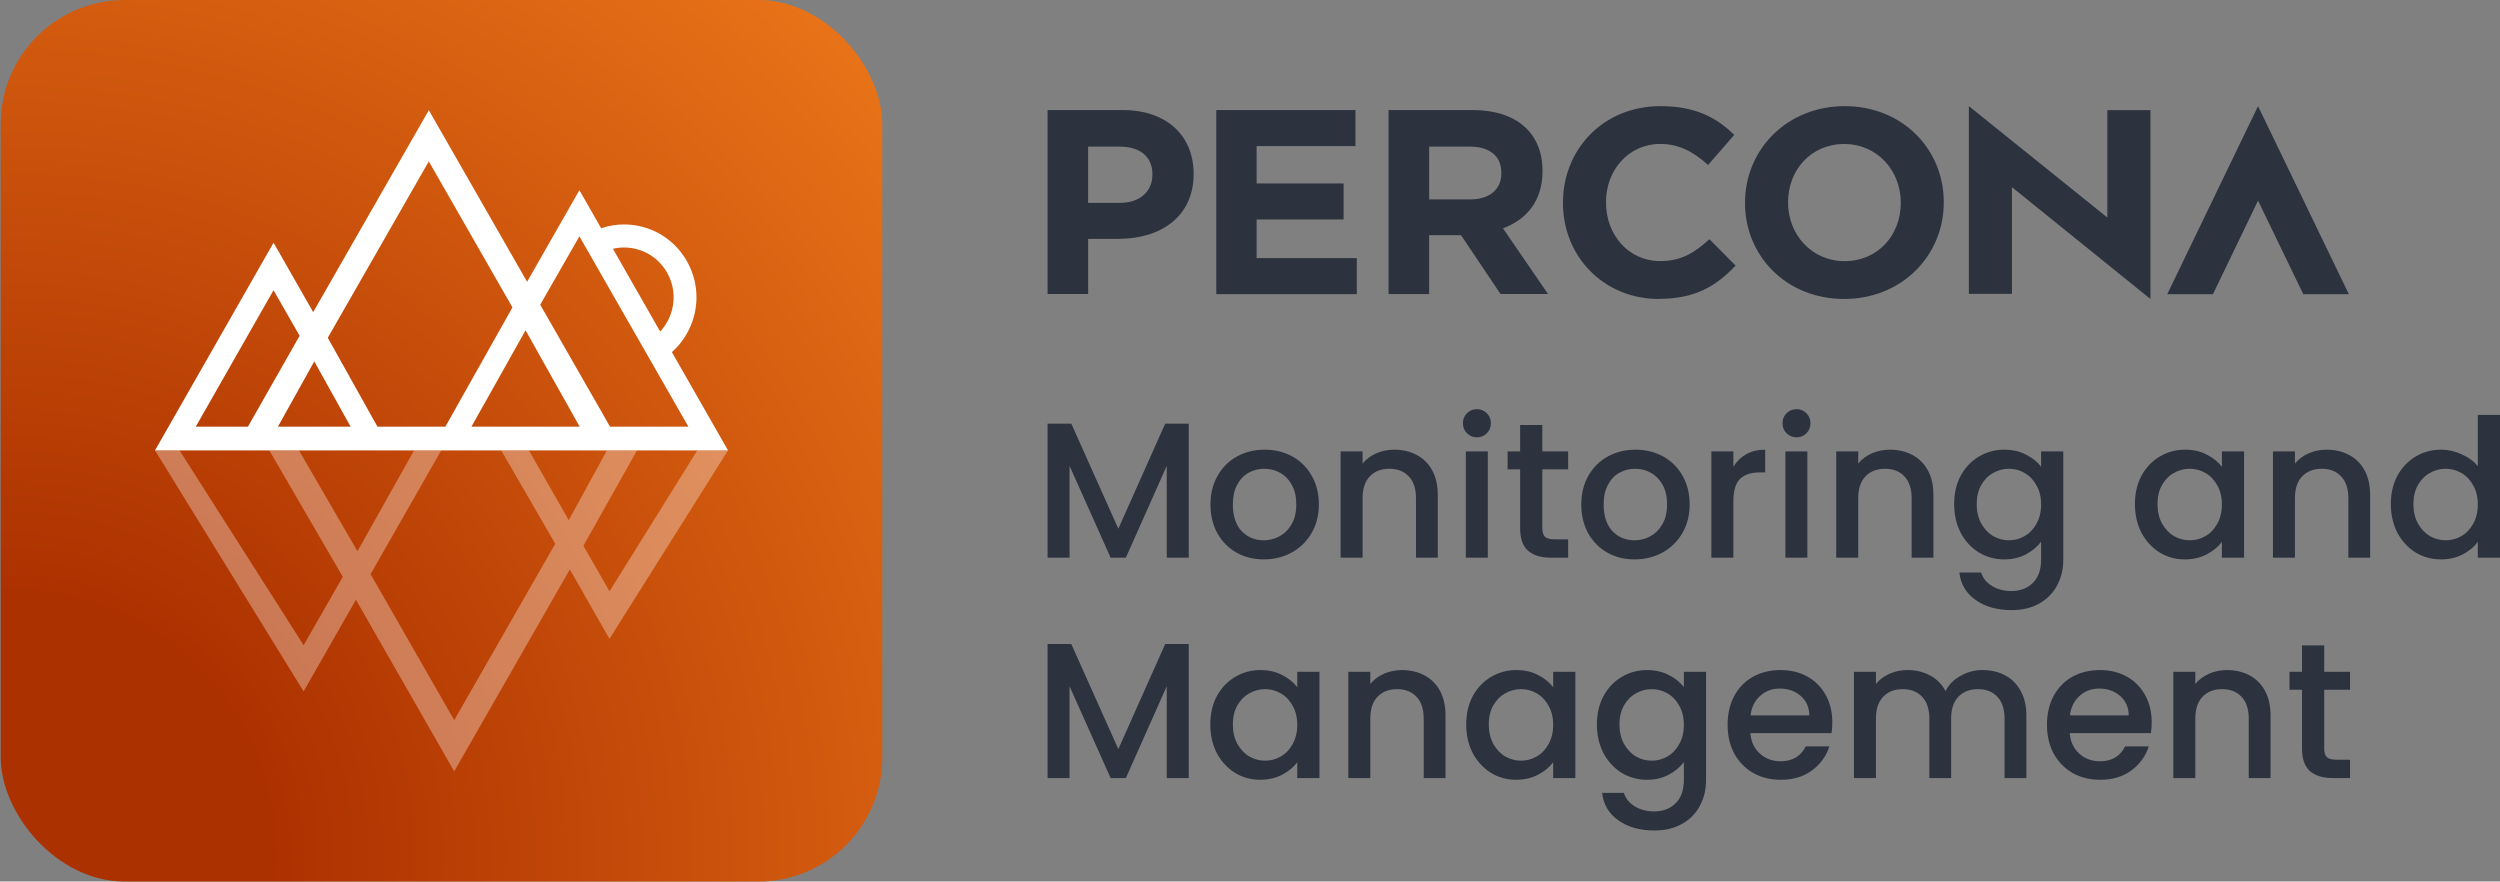<svg width="363" height="128" viewBox="0 0 363 128" fill="none" xmlns="http://www.w3.org/2000/svg">
<rect x="0" y="0" width="363" height="128" fill="#808080" stroke="none"/>
<rect x="0.107" width="128" height="128" rx="18" fill="url(#paint0_radial_11048_76812)"/>
<path opacity="0.33" d="M22.507 65.398L44.082 100.389L44.086 100.385L51.68 87.086L65.949 112L82.742 82.678L88.496 92.757L105.707 65.398L101.253 65.398L88.5 85.861L84.711 79.246L92.492 65.398H88.124L82.582 75.525L76.794 65.398H72.778L80.622 78.952L65.953 104.568L53.808 83.365L64.067 65.398H60.13L51.903 80.039L43.411 65.398H39.105L49.776 83.753L44.086 93.684L26.066 65.398H22.507Z" fill="white"/>
<path d="M97.558 51.127C99.102 49.763 100.224 47.953 100.763 45.926C101.493 43.193 101.12 40.337 99.718 37.886C98.316 35.435 96.05 33.682 93.34 32.951C92.444 32.71 91.528 32.587 90.608 32.587C89.486 32.587 88.359 32.779 87.285 33.143L84.129 27.615L76.535 40.913L62.267 16L45.475 45.322L39.721 35.243L22.507 65.398H105.707L97.558 51.127ZM90.608 35.933C91.236 35.933 91.868 36.019 92.484 36.182C94.332 36.677 95.88 37.874 96.845 39.553C97.805 41.228 98.06 43.181 97.562 45.052C97.246 46.233 96.662 47.279 95.856 48.141L88.996 36.125C89.526 35.998 90.073 35.933 90.612 35.933H90.608ZM28.427 61.95L39.717 42.139L43.505 48.754L36.005 61.95H28.427ZM45.633 52.471L50.909 61.95H40.357L45.633 52.471ZM54.807 61.95L47.594 49.048L62.263 23.431L74.408 44.635L64.67 61.95H54.807ZM76.312 47.961L84.169 61.95H68.455L76.312 47.961ZM88.578 61.95L78.439 44.247L84.129 34.315L99.953 61.95H88.578Z" fill="white"/>
<path d="M162.476 34.683H157.999V42.693H152.107V15.983H163.056C169.448 15.983 173.314 19.758 173.314 25.217V25.29C173.314 31.472 168.494 34.676 162.483 34.676L162.476 34.683ZM167.334 25.334C167.334 22.701 165.499 21.289 162.549 21.289H157.992V29.452H162.66C165.61 29.452 167.327 27.695 167.327 25.407V25.334H167.334Z" fill="#2C323E"/>
<path d="M176.604 42.696V15.983H196.814V21.214H182.461V26.636H195.09V31.867H182.461V37.478H197.005V42.71H176.604V42.696Z" fill="#2C323E"/>
<path d="M217.881 42.696L212.141 34.15H207.511V42.696H201.619V15.983H213.866C220.185 15.983 223.971 19.304 223.971 24.799V24.872C223.971 29.182 221.639 31.895 218.232 33.154L224.777 42.693H217.878L217.881 42.696ZM217.999 25.106C217.999 22.591 216.236 21.287 213.369 21.287H207.514V28.956H213.487C216.356 28.956 217.999 27.427 217.999 25.182V25.109V25.106Z" fill="#2C323E"/>
<path d="M240.865 43.41C232.878 43.41 226.942 37.262 226.942 29.485V29.41C226.942 21.715 232.757 15.412 241.103 15.412C246.22 15.412 249.29 17.11 251.811 19.586L248.011 23.953C245.914 22.055 243.786 20.899 241.065 20.899C236.492 20.899 233.189 24.688 233.189 29.33V29.405C233.189 34.047 236.409 37.908 241.065 37.908C244.166 37.908 246.07 36.67 248.204 34.735L252.005 38.561C249.208 41.542 246.107 43.396 240.872 43.396L240.865 43.41Z" fill="#2C323E"/>
<path d="M267.77 43.41C259.389 43.41 253.378 37.183 253.378 29.485V29.41C253.378 21.715 259.469 15.412 267.843 15.412C276.216 15.412 282.234 21.639 282.234 29.337V29.412C282.234 37.107 276.143 43.41 267.77 43.41ZM275.995 29.412C275.995 24.77 272.581 20.909 267.77 20.909C262.958 20.909 259.627 24.698 259.627 29.339V29.415C259.627 34.056 263.041 37.918 267.852 37.918C272.663 37.918 275.995 34.129 275.995 29.487V29.412Z" fill="#2C323E"/>
<path d="M314.683 42.717L327.868 15.412L341.053 42.719H334.441L327.868 29.13L321.318 42.719H314.683V42.717Z" fill="#2C323E"/>
<path d="M312.242 15.992V43.412L292.134 27.176V42.672H285.879V15.412L305.986 31.585V15.992H312.242Z" fill="#2C323E"/>
<path d="M172.603 61.512V80.972H169.411V67.644L163.475 80.972H161.263L155.299 67.644V80.972H152.107V61.512H155.551L162.383 76.772L169.187 61.512H172.603Z" fill="#2C323E"/>
<path d="M183.49 81.224C182.034 81.224 180.718 80.897 179.542 80.244C178.366 79.572 177.442 78.639 176.77 77.444C176.098 76.231 175.762 74.831 175.762 73.244C175.762 71.676 176.107 70.285 176.798 69.072C177.489 67.859 178.431 66.925 179.626 66.272C180.821 65.619 182.155 65.292 183.63 65.292C185.105 65.292 186.439 65.619 187.634 66.272C188.829 66.925 189.771 67.859 190.462 69.072C191.153 70.285 191.498 71.676 191.498 73.244C191.498 74.812 191.143 76.203 190.434 77.416C189.725 78.629 188.754 79.572 187.522 80.244C186.309 80.897 184.965 81.224 183.49 81.224ZM183.49 78.452C184.311 78.452 185.077 78.256 185.786 77.864C186.514 77.472 187.102 76.884 187.55 76.1C187.998 75.316 188.222 74.364 188.222 73.244C188.222 72.124 188.007 71.181 187.578 70.416C187.149 69.632 186.579 69.044 185.87 68.652C185.161 68.26 184.395 68.064 183.574 68.064C182.753 68.064 181.987 68.26 181.278 68.652C180.587 69.044 180.037 69.632 179.626 70.416C179.215 71.181 179.01 72.124 179.01 73.244C179.01 74.905 179.43 76.193 180.27 77.108C181.129 78.004 182.202 78.452 183.49 78.452Z" fill="#2C323E"/>
<path d="M202.438 65.292C203.651 65.292 204.734 65.544 205.686 66.048C206.656 66.552 207.412 67.299 207.954 68.288C208.495 69.277 208.766 70.472 208.766 71.872V80.972H205.602V72.348C205.602 70.967 205.256 69.912 204.566 69.184C203.875 68.437 202.932 68.064 201.738 68.064C200.543 68.064 199.591 68.437 198.882 69.184C198.191 69.912 197.846 70.967 197.846 72.348V80.972H194.654V65.544H197.846V67.308C198.368 66.673 199.031 66.179 199.834 65.824C200.655 65.469 201.523 65.292 202.438 65.292Z" fill="#2C323E"/>
<path d="M214.461 63.5C213.882 63.5 213.397 63.304 213.005 62.912C212.613 62.52 212.417 62.035 212.417 61.456C212.417 60.877 212.613 60.392 213.005 60C213.397 59.608 213.882 59.412 214.461 59.412C215.021 59.412 215.497 59.608 215.889 60C216.281 60.392 216.477 60.877 216.477 61.456C216.477 62.035 216.281 62.52 215.889 62.912C215.497 63.304 215.021 63.5 214.461 63.5ZM216.029 65.544V80.972H212.837V65.544H216.029Z" fill="#2C323E"/>
<path d="M223.944 68.148V76.688C223.944 77.267 224.075 77.687 224.336 77.948C224.616 78.191 225.083 78.312 225.736 78.312H227.696V80.972H225.176C223.739 80.972 222.637 80.636 221.872 79.964C221.107 79.292 220.724 78.2 220.724 76.688V68.148H218.904V65.544H220.724V61.708H223.944V65.544H227.696V68.148H223.944Z" fill="#2C323E"/>
<path d="M237.33 81.224C235.874 81.224 234.558 80.897 233.382 80.244C232.206 79.572 231.282 78.639 230.61 77.444C229.938 76.231 229.602 74.831 229.602 73.244C229.602 71.676 229.947 70.285 230.638 69.072C231.329 67.859 232.271 66.925 233.466 66.272C234.661 65.619 235.995 65.292 237.47 65.292C238.945 65.292 240.279 65.619 241.474 66.272C242.669 66.925 243.611 67.859 244.302 69.072C244.993 70.285 245.338 71.676 245.338 73.244C245.338 74.812 244.983 76.203 244.274 77.416C243.565 78.629 242.594 79.572 241.362 80.244C240.149 80.897 238.805 81.224 237.33 81.224ZM237.33 78.452C238.151 78.452 238.917 78.256 239.626 77.864C240.354 77.472 240.942 76.884 241.39 76.1C241.838 75.316 242.062 74.364 242.062 73.244C242.062 72.124 241.847 71.181 241.418 70.416C240.989 69.632 240.419 69.044 239.71 68.652C239.001 68.26 238.235 68.064 237.414 68.064C236.593 68.064 235.827 68.26 235.118 68.652C234.427 69.044 233.877 69.632 233.466 70.416C233.055 71.181 232.85 72.124 232.85 73.244C232.85 74.905 233.27 76.193 234.11 77.108C234.969 78.004 236.042 78.452 237.33 78.452Z" fill="#2C323E"/>
<path d="M251.685 67.784C252.152 67 252.768 66.393 253.533 65.964C254.317 65.516 255.241 65.292 256.305 65.292V68.596H255.493C254.243 68.596 253.291 68.913 252.637 69.548C252.003 70.183 251.685 71.284 251.685 72.852V80.972H248.493V65.544H251.685V67.784Z" fill="#2C323E"/>
<path d="M260.864 63.5C260.285 63.5 259.799 63.304 259.408 62.912C259.016 62.52 258.82 62.035 258.82 61.456C258.82 60.877 259.016 60.392 259.408 60C259.799 59.608 260.285 59.412 260.864 59.412C261.424 59.412 261.9 59.608 262.292 60C262.684 60.392 262.88 60.877 262.88 61.456C262.88 62.035 262.684 62.52 262.292 62.912C261.9 63.304 261.424 63.5 260.864 63.5ZM262.432 65.544V80.972H259.24V65.544H262.432Z" fill="#2C323E"/>
<path d="M274.406 65.292C275.62 65.292 276.702 65.544 277.654 66.048C278.625 66.552 279.381 67.299 279.922 68.288C280.464 69.277 280.734 70.472 280.734 71.872V80.972H277.57V72.348C277.57 70.967 277.225 69.912 276.534 69.184C275.844 68.437 274.901 68.064 273.706 68.064C272.512 68.064 271.56 68.437 270.85 69.184C270.16 69.912 269.814 70.967 269.814 72.348V80.972H266.622V65.544H269.814V67.308C270.337 66.673 271 66.179 271.802 65.824C272.624 65.469 273.492 65.292 274.406 65.292Z" fill="#2C323E"/>
<path d="M291.022 65.292C292.217 65.292 293.271 65.535 294.186 66.02C295.119 66.487 295.847 67.075 296.37 67.784V65.544H299.59V81.224C299.59 82.643 299.291 83.903 298.694 85.004C298.097 86.124 297.229 87.001 296.09 87.636C294.97 88.271 293.626 88.588 292.058 88.588C289.967 88.588 288.231 88.093 286.85 87.104C285.469 86.133 284.685 84.808 284.498 83.128H287.662C287.905 83.931 288.418 84.575 289.202 85.06C290.005 85.564 290.957 85.816 292.058 85.816C293.346 85.816 294.382 85.424 295.166 84.64C295.969 83.856 296.37 82.717 296.37 81.224V78.648C295.829 79.376 295.091 79.992 294.158 80.496C293.243 80.981 292.198 81.224 291.022 81.224C289.678 81.224 288.446 80.888 287.326 80.216C286.225 79.525 285.347 78.573 284.694 77.36C284.059 76.128 283.742 74.737 283.742 73.188C283.742 71.639 284.059 70.267 284.694 69.072C285.347 67.877 286.225 66.953 287.326 66.3C288.446 65.628 289.678 65.292 291.022 65.292ZM296.37 73.244C296.37 72.18 296.146 71.256 295.698 70.472C295.269 69.688 294.699 69.091 293.99 68.68C293.281 68.269 292.515 68.064 291.694 68.064C290.873 68.064 290.107 68.269 289.398 68.68C288.689 69.072 288.11 69.66 287.662 70.444C287.233 71.209 287.018 72.124 287.018 73.188C287.018 74.252 287.233 75.185 287.662 75.988C288.11 76.791 288.689 77.407 289.398 77.836C290.126 78.247 290.891 78.452 291.694 78.452C292.515 78.452 293.281 78.247 293.99 77.836C294.699 77.425 295.269 76.828 295.698 76.044C296.146 75.241 296.37 74.308 296.37 73.244Z" fill="#2C323E"/>
<path d="M309.992 73.188C309.992 71.639 310.309 70.267 310.944 69.072C311.597 67.877 312.475 66.953 313.576 66.3C314.696 65.628 315.928 65.292 317.272 65.292C318.485 65.292 319.54 65.535 320.436 66.02C321.351 66.487 322.079 67.075 322.62 67.784V65.544H325.84V80.972H322.62V78.676C322.079 79.404 321.341 80.011 320.408 80.496C319.475 80.981 318.411 81.224 317.216 81.224C315.891 81.224 314.677 80.888 313.576 80.216C312.475 79.525 311.597 78.573 310.944 77.36C310.309 76.128 309.992 74.737 309.992 73.188ZM322.62 73.244C322.62 72.18 322.396 71.256 321.948 70.472C321.519 69.688 320.949 69.091 320.24 68.68C319.531 68.269 318.765 68.064 317.944 68.064C317.123 68.064 316.357 68.269 315.648 68.68C314.939 69.072 314.36 69.66 313.912 70.444C313.483 71.209 313.268 72.124 313.268 73.188C313.268 74.252 313.483 75.185 313.912 75.988C314.36 76.791 314.939 77.407 315.648 77.836C316.376 78.247 317.141 78.452 317.944 78.452C318.765 78.452 319.531 78.247 320.24 77.836C320.949 77.425 321.519 76.828 321.948 76.044C322.396 75.241 322.62 74.308 322.62 73.244Z" fill="#2C323E"/>
<path d="M337.816 65.292C339.03 65.292 340.112 65.544 341.064 66.048C342.035 66.552 342.791 67.299 343.332 68.288C343.874 69.277 344.144 70.472 344.144 71.872V80.972H340.98V72.348C340.98 70.967 340.635 69.912 339.944 69.184C339.254 68.437 338.311 68.064 337.116 68.064C335.922 68.064 334.97 68.437 334.26 69.184C333.57 69.912 333.224 70.967 333.224 72.348V80.972H330.032V65.544H333.224V67.308C333.747 66.673 334.41 66.179 335.212 65.824C336.034 65.469 336.902 65.292 337.816 65.292Z" fill="#2C323E"/>
<path d="M347.152 73.188C347.152 71.639 347.469 70.267 348.104 69.072C348.757 67.877 349.635 66.953 350.736 66.3C351.856 65.628 353.097 65.292 354.46 65.292C355.468 65.292 356.457 65.516 357.428 65.964C358.417 66.393 359.201 66.972 359.78 67.7V60.252H363V80.972H359.78V78.648C359.257 79.395 358.529 80.011 357.596 80.496C356.681 80.981 355.627 81.224 354.432 81.224C353.088 81.224 351.856 80.888 350.736 80.216C349.635 79.525 348.757 78.573 348.104 77.36C347.469 76.128 347.152 74.737 347.152 73.188ZM359.78 73.244C359.78 72.18 359.556 71.256 359.108 70.472C358.679 69.688 358.109 69.091 357.4 68.68C356.691 68.269 355.925 68.064 355.104 68.064C354.283 68.064 353.517 68.269 352.808 68.68C352.099 69.072 351.52 69.66 351.072 70.444C350.643 71.209 350.428 72.124 350.428 73.188C350.428 74.252 350.643 75.185 351.072 75.988C351.52 76.791 352.099 77.407 352.808 77.836C353.536 78.247 354.301 78.452 355.104 78.452C355.925 78.452 356.691 78.247 357.4 77.836C358.109 77.425 358.679 76.828 359.108 76.044C359.556 75.241 359.78 74.308 359.78 73.244Z" fill="#2C323E"/>
<path d="M172.603 93.512V112.972H169.411V99.644L163.475 112.972H161.263L155.299 99.644V112.972H152.107V93.512H155.551L162.383 108.772L169.187 93.512H172.603Z" fill="#2C323E"/>
<path d="M175.734 105.188C175.734 103.639 176.051 102.267 176.686 101.072C177.339 99.877 178.217 98.953 179.318 98.3C180.438 97.628 181.67 97.292 183.014 97.292C184.227 97.292 185.282 97.535 186.178 98.02C187.093 98.487 187.821 99.075 188.362 99.784V97.544H191.582V112.972H188.362V110.676C187.821 111.404 187.083 112.011 186.15 112.496C185.217 112.981 184.153 113.224 182.958 113.224C181.633 113.224 180.419 112.888 179.318 112.216C178.217 111.525 177.339 110.573 176.686 109.36C176.051 108.128 175.734 106.737 175.734 105.188ZM188.362 105.244C188.362 104.18 188.138 103.256 187.69 102.472C187.261 101.688 186.691 101.091 185.982 100.68C185.273 100.269 184.507 100.064 183.686 100.064C182.865 100.064 182.099 100.269 181.39 100.68C180.681 101.072 180.102 101.66 179.654 102.444C179.225 103.209 179.01 104.124 179.01 105.188C179.01 106.252 179.225 107.185 179.654 107.988C180.102 108.791 180.681 109.407 181.39 109.836C182.118 110.247 182.883 110.452 183.686 110.452C184.507 110.452 185.273 110.247 185.982 109.836C186.691 109.425 187.261 108.828 187.69 108.044C188.138 107.241 188.362 106.308 188.362 105.244Z" fill="#2C323E"/>
<path d="M203.559 97.292C204.772 97.292 205.855 97.544 206.807 98.048C207.777 98.552 208.533 99.299 209.075 100.288C209.616 101.277 209.887 102.472 209.887 103.872V112.972H206.723V104.348C206.723 102.967 206.377 101.912 205.687 101.184C204.996 100.437 204.053 100.064 202.859 100.064C201.664 100.064 200.712 100.437 200.003 101.184C199.312 101.912 198.967 102.967 198.967 104.348V112.972H195.775V97.544H198.967V99.308C199.489 98.673 200.152 98.179 200.955 97.824C201.776 97.469 202.644 97.292 203.559 97.292Z" fill="#2C323E"/>
<path d="M212.894 105.188C212.894 103.639 213.212 102.267 213.846 101.072C214.5 99.877 215.377 98.953 216.478 98.3C217.598 97.628 218.83 97.292 220.174 97.292C221.388 97.292 222.442 97.535 223.338 98.02C224.253 98.487 224.981 99.075 225.522 99.784V97.544H228.742V112.972H225.522V110.676C224.981 111.404 224.244 112.011 223.31 112.496C222.377 112.981 221.313 113.224 220.118 113.224C218.793 113.224 217.58 112.888 216.478 112.216C215.377 111.525 214.5 110.573 213.846 109.36C213.212 108.128 212.894 106.737 212.894 105.188ZM225.522 105.244C225.522 104.18 225.298 103.256 224.85 102.472C224.421 101.688 223.852 101.091 223.142 100.68C222.433 100.269 221.668 100.064 220.846 100.064C220.025 100.064 219.26 100.269 218.55 100.68C217.841 101.072 217.262 101.66 216.814 102.444C216.385 103.209 216.17 104.124 216.17 105.188C216.17 106.252 216.385 107.185 216.814 107.988C217.262 108.791 217.841 109.407 218.55 109.836C219.278 110.247 220.044 110.452 220.846 110.452C221.668 110.452 222.433 110.247 223.142 109.836C223.852 109.425 224.421 108.828 224.85 108.044C225.298 107.241 225.522 106.308 225.522 105.244Z" fill="#2C323E"/>
<path d="M239.151 97.292C240.345 97.292 241.4 97.535 242.315 98.02C243.248 98.487 243.976 99.075 244.499 99.784V97.544H247.719V113.224C247.719 114.643 247.42 115.903 246.823 117.004C246.225 118.124 245.357 119.001 244.219 119.636C243.099 120.271 241.755 120.588 240.187 120.588C238.096 120.588 236.36 120.093 234.979 119.104C233.597 118.133 232.813 116.808 232.627 115.128H235.791C236.033 115.931 236.547 116.575 237.331 117.06C238.133 117.564 239.085 117.816 240.187 117.816C241.475 117.816 242.511 117.424 243.295 116.64C244.097 115.856 244.499 114.717 244.499 113.224V110.648C243.957 111.376 243.22 111.992 242.287 112.496C241.372 112.981 240.327 113.224 239.151 113.224C237.807 113.224 236.575 112.888 235.455 112.216C234.353 111.525 233.476 110.573 232.823 109.36C232.188 108.128 231.871 106.737 231.871 105.188C231.871 103.639 232.188 102.267 232.823 101.072C233.476 99.877 234.353 98.953 235.455 98.3C236.575 97.628 237.807 97.292 239.151 97.292ZM244.499 105.244C244.499 104.18 244.275 103.256 243.827 102.472C243.397 101.688 242.828 101.091 242.119 100.68C241.409 100.269 240.644 100.064 239.823 100.064C239.001 100.064 238.236 100.269 237.527 100.68C236.817 101.072 236.239 101.66 235.791 102.444C235.361 103.209 235.147 104.124 235.147 105.188C235.147 106.252 235.361 107.185 235.791 107.988C236.239 108.791 236.817 109.407 237.527 109.836C238.255 110.247 239.02 110.452 239.823 110.452C240.644 110.452 241.409 110.247 242.119 109.836C242.828 109.425 243.397 108.828 243.827 108.044C244.275 107.241 244.499 106.308 244.499 105.244Z" fill="#2C323E"/>
<path d="M266.051 104.88C266.051 105.459 266.014 105.981 265.939 106.448H254.151C254.245 107.68 254.702 108.669 255.523 109.416C256.345 110.163 257.353 110.536 258.547 110.536C260.265 110.536 261.478 109.817 262.187 108.38H265.631C265.165 109.799 264.315 110.965 263.083 111.88C261.87 112.776 260.358 113.224 258.547 113.224C257.073 113.224 255.747 112.897 254.571 112.244C253.414 111.572 252.499 110.639 251.827 109.444C251.174 108.231 250.847 106.831 250.847 105.244C250.847 103.657 251.165 102.267 251.799 101.072C252.453 99.859 253.358 98.925 254.515 98.272C255.691 97.619 257.035 97.292 258.547 97.292C260.003 97.292 261.301 97.609 262.439 98.244C263.578 98.879 264.465 99.775 265.099 100.932C265.734 102.071 266.051 103.387 266.051 104.88ZM262.719 103.872C262.701 102.696 262.281 101.753 261.459 101.044C260.638 100.335 259.621 99.98 258.407 99.98C257.306 99.98 256.363 100.335 255.579 101.044C254.795 101.735 254.329 102.677 254.179 103.872H262.719Z" fill="#2C323E"/>
<path d="M287.869 97.292C289.082 97.292 290.165 97.544 291.117 98.048C292.087 98.552 292.843 99.299 293.385 100.288C293.945 101.277 294.225 102.472 294.225 103.872V112.972H291.061V104.348C291.061 102.967 290.715 101.912 290.025 101.184C289.334 100.437 288.391 100.064 287.197 100.064C286.002 100.064 285.05 100.437 284.341 101.184C283.65 101.912 283.305 102.967 283.305 104.348V112.972H280.141V104.348C280.141 102.967 279.795 101.912 279.105 101.184C278.414 100.437 277.471 100.064 276.277 100.064C275.082 100.064 274.13 100.437 273.421 101.184C272.73 101.912 272.385 102.967 272.385 104.348V112.972H269.193V97.544H272.385V99.308C272.907 98.673 273.57 98.179 274.373 97.824C275.175 97.469 276.034 97.292 276.949 97.292C278.181 97.292 279.282 97.553 280.253 98.076C281.223 98.599 281.97 99.355 282.493 100.344C282.959 99.411 283.687 98.673 284.677 98.132C285.666 97.572 286.73 97.292 287.869 97.292Z" fill="#2C323E"/>
<path d="M312.426 104.88C312.426 105.459 312.389 105.981 312.314 106.448H300.526C300.62 107.68 301.077 108.669 301.898 109.416C302.72 110.163 303.728 110.536 304.922 110.536C306.64 110.536 307.853 109.817 308.562 108.38H312.006C311.54 109.799 310.69 110.965 309.458 111.88C308.245 112.776 306.733 113.224 304.922 113.224C303.448 113.224 302.122 112.897 300.946 112.244C299.789 111.572 298.874 110.639 298.202 109.444C297.549 108.231 297.222 106.831 297.222 105.244C297.222 103.657 297.54 102.267 298.174 101.072C298.828 99.859 299.733 98.925 300.89 98.272C302.066 97.619 303.41 97.292 304.922 97.292C306.378 97.292 307.676 97.609 308.814 98.244C309.953 98.879 310.84 99.775 311.474 100.932C312.109 102.071 312.426 103.387 312.426 104.88ZM309.094 103.872C309.076 102.696 308.656 101.753 307.834 101.044C307.013 100.335 305.996 99.98 304.782 99.98C303.681 99.98 302.738 100.335 301.954 101.044C301.17 101.735 300.704 102.677 300.554 103.872H309.094Z" fill="#2C323E"/>
<path d="M323.352 97.292C324.565 97.292 325.648 97.544 326.6 98.048C327.57 98.552 328.326 99.299 328.868 100.288C329.409 101.277 329.68 102.472 329.68 103.872V112.972H326.516V104.348C326.516 102.967 326.17 101.912 325.48 101.184C324.789 100.437 323.846 100.064 322.652 100.064C321.457 100.064 320.505 100.437 319.796 101.184C319.105 101.912 318.76 102.967 318.76 104.348V112.972H315.568V97.544H318.76V99.308C319.282 98.673 319.945 98.179 320.748 97.824C321.569 97.469 322.437 97.292 323.352 97.292Z" fill="#2C323E"/>
<path d="M337.475 100.148V108.688C337.475 109.267 337.606 109.687 337.867 109.948C338.147 110.191 338.614 110.312 339.267 110.312H341.227V112.972H338.707C337.27 112.972 336.169 112.636 335.403 111.964C334.638 111.292 334.255 110.2 334.255 108.688V100.148H332.435V97.544H334.255V93.708H337.475V97.544H341.227V100.148H337.475Z" fill="#2C323E"/>
<defs>
<radialGradient id="paint0_radial_11048_76812" cx="0" cy="0" r="1" gradientUnits="userSpaceOnUse" gradientTransform="translate(2.292 123.341) scale(168.553)">
<stop offset="0.22" stop-color="#AC3100"/>
<stop offset="1" stop-color="#E87318"/>
</radialGradient>
</defs>
</svg>
